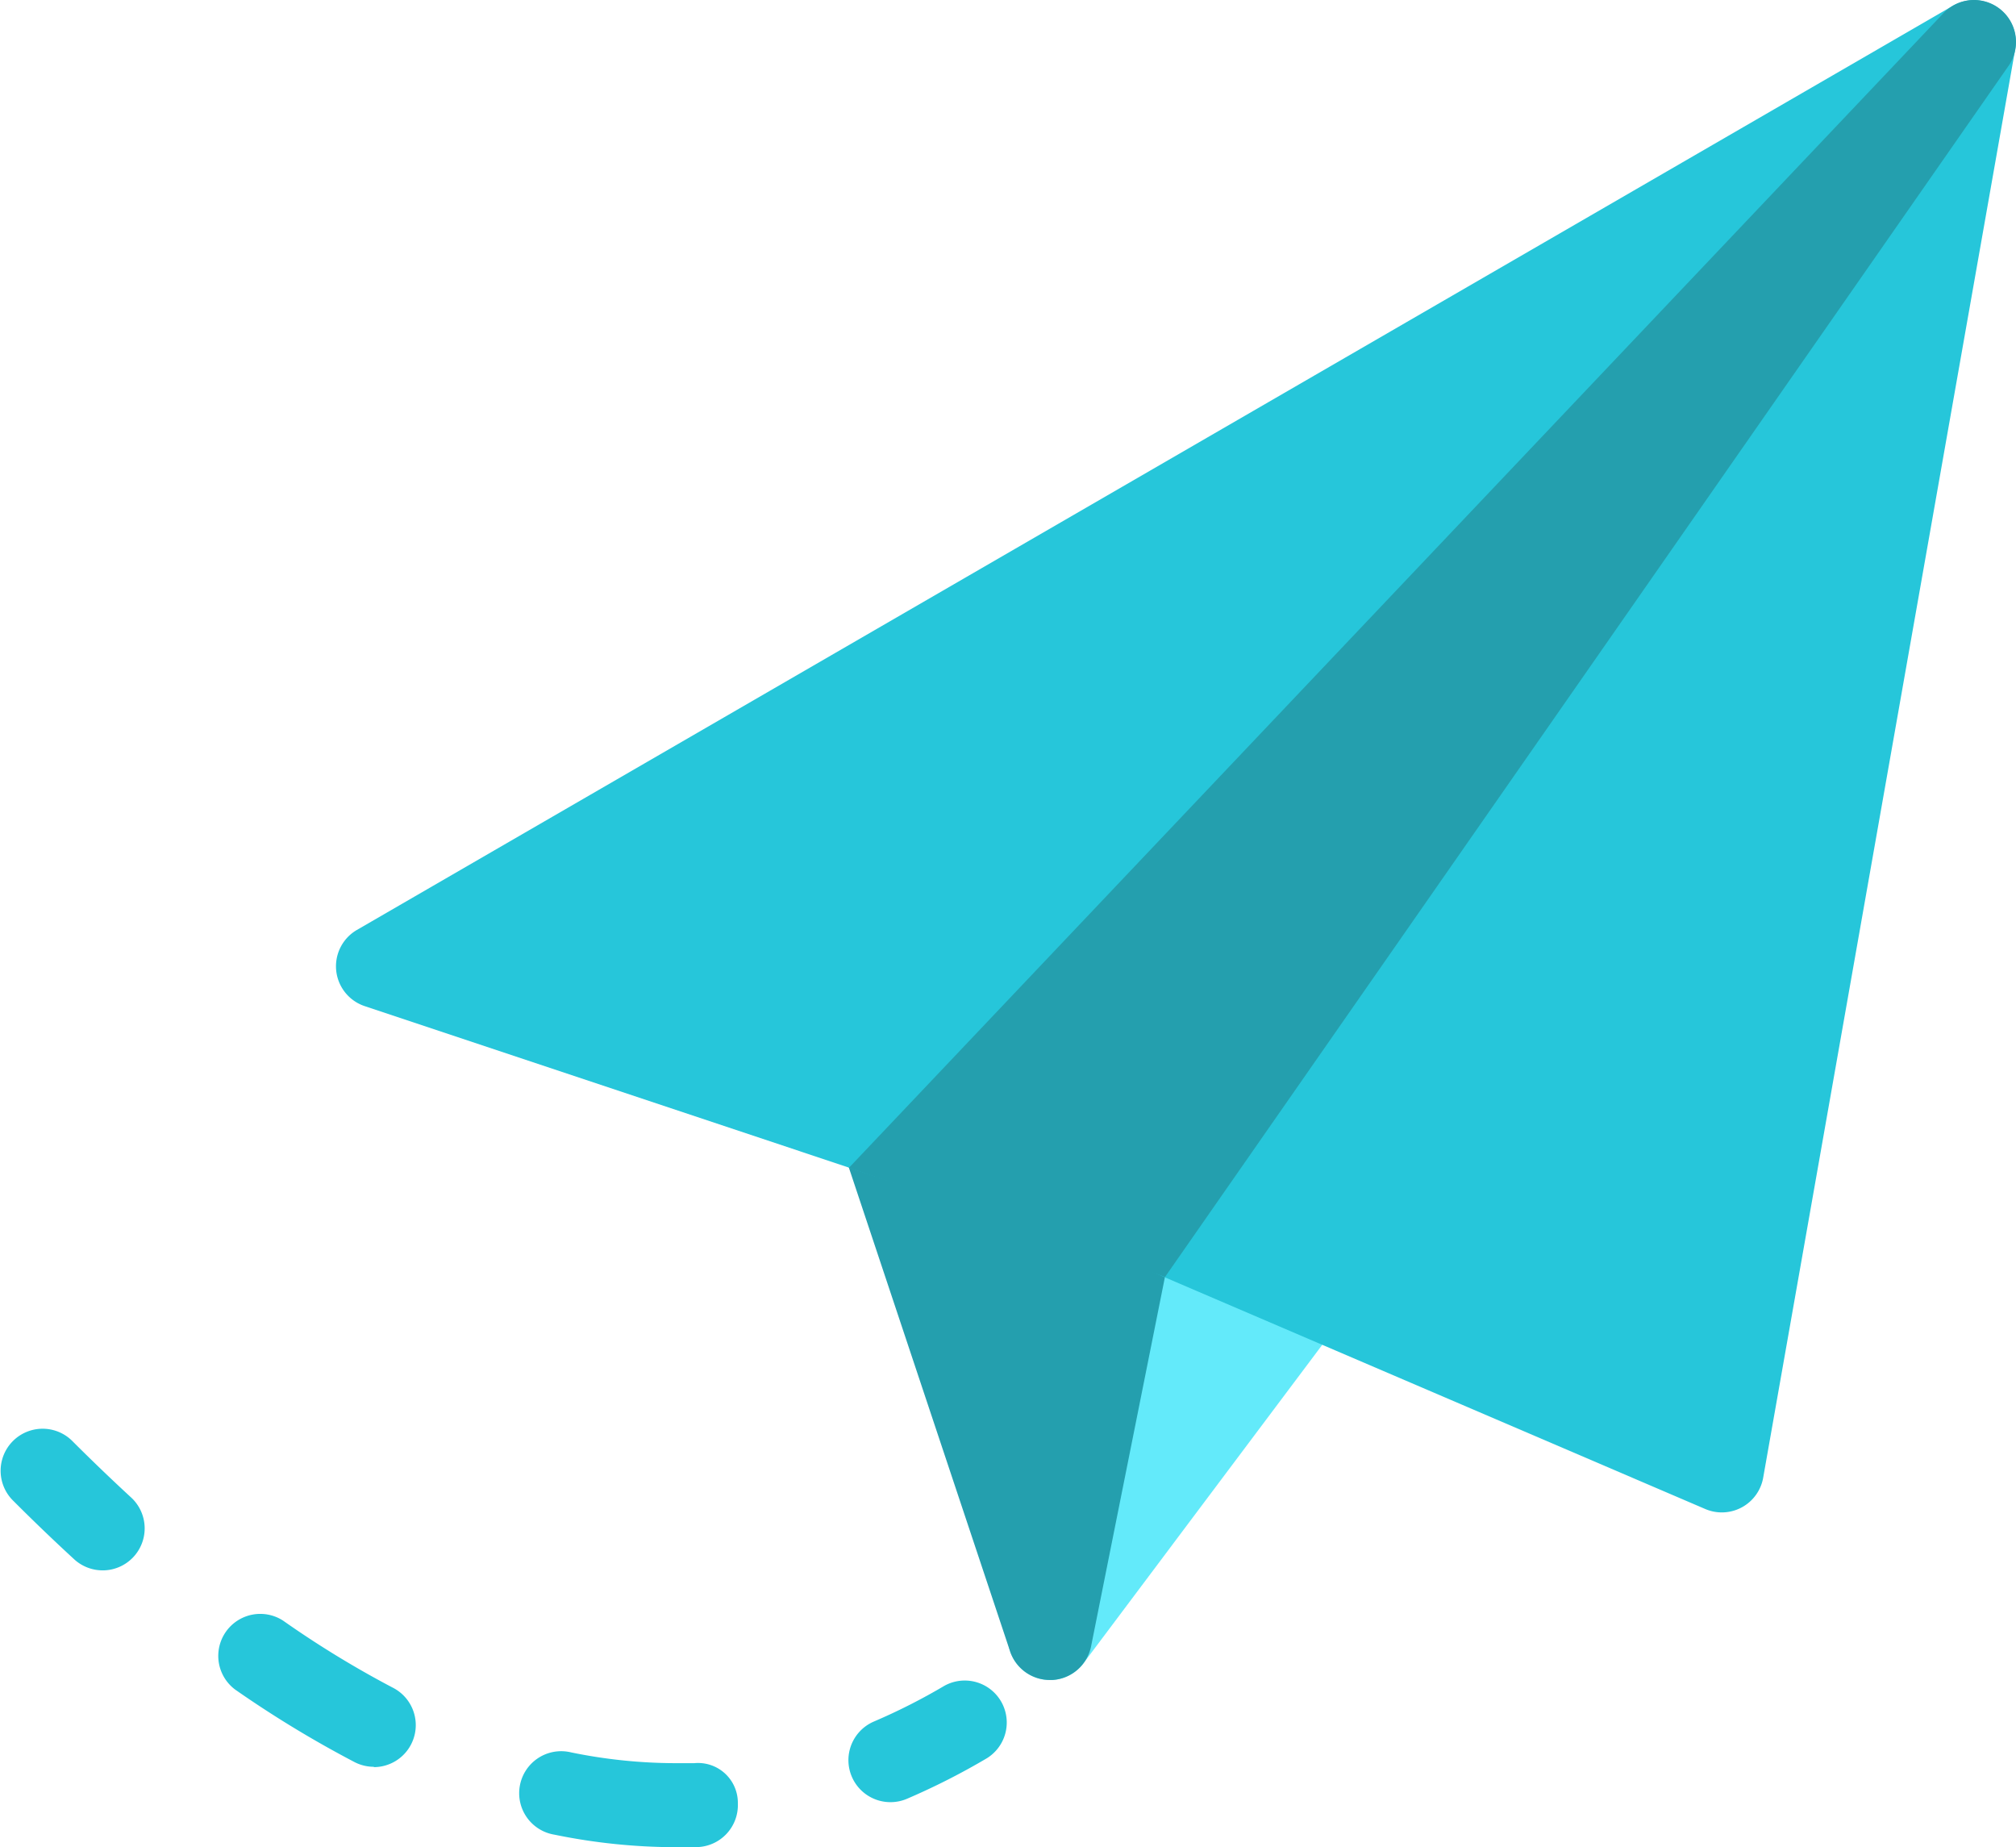 <svg xmlns="http://www.w3.org/2000/svg" width="209.29" height="191.729" viewBox="0 0 209.29 191.729">
  <g id="email_2_" data-name="email (2)" transform="translate(0 -21.482)">
    <path id="Path_472" data-name="Path 472" d="M289.6,304.8l-26.16-26.2a4.36,4.36,0,0,0-7.447,3.078v61.084a4.36,4.36,0,0,0,2.982,4.133,4.3,4.3,0,0,0,1.378.227,4.36,4.36,0,0,0,3.488-1.744L290,310.495A4.36,4.36,0,0,0,289.6,304.8Z" transform="translate(-151.356 -151.261)" fill="#63eafa"/>
    <path id="Path_473" data-name="Path 473" d="M245.22,307.7l-26.16-8.72a4.36,4.36,0,0,0-5.52,5.511l17.44,52.32a4.36,4.36,0,0,0,4.142,2.982h.27a4.36,4.36,0,0,0,4-3.488l8.72-43.6A4.36,4.36,0,0,0,245.22,307.7Z" transform="translate(-126.122 -163.937)" fill="#249fae"/>
    <path id="Path_474" data-name="Path 474" d="M257.861,22.308a4.36,4.36,0,0,0-4.683-.2L87.5,118.028a4.36,4.36,0,0,0,.811,7.909l78.306,26.108,60.866,26.09a4.36,4.36,0,0,0,6.008-3.252l26.16-148.241A4.36,4.36,0,0,0,257.861,22.308Z" transform="translate(-50.447 -0.023)" fill="#26c6da"/>
    <g id="Group_287" data-name="Group 287" transform="translate(0 21.482)">
      <path id="Path_475" data-name="Path 475" d="M335.948,28.389a4.36,4.36,0,0,0-6.636-5.616l-113.7,119.918,32.813,11.336Z" transform="translate(-127.479 -21.482)" fill="#249fae"/>
      <path id="Path_476" data-name="Path 476" d="M10.654,398.888A4.361,4.361,0,0,1,7.7,397.737q-3.261-3-6.418-6.165A4.362,4.362,0,0,1,7.445,385.4q3.034,3.034,6.165,5.921a4.36,4.36,0,0,1-2.956,7.569Z" transform="translate(0 -235.892)" fill="#26c6da"/>
      <path id="Path_477" data-name="Path 477" d="M102.826,455.509a62.748,62.748,0,0,1-12.5-1.3,4.36,4.36,0,1,1,1.407-8.606c.113.018.226.042.337.069a54.091,54.091,0,0,0,10.787,1.116h1.988a4.133,4.133,0,0,1,4.526,4.194,4.36,4.36,0,0,1-4.194,4.517H102.9Zm-31.244-8.345a4.359,4.359,0,0,1-2.006-.488,113.862,113.862,0,0,1-12.391-7.526,4.36,4.36,0,0,1,4.97-7.159,103.44,103.44,0,0,0,11.423,6.976,4.36,4.36,0,0,1-2.006,8.232Z" transform="translate(-32.771 -263.78)" fill="#26c6da"/>
      <path id="Path_478" data-name="Path 478" d="M219.877,460.85a4.36,4.36,0,0,1-1.744-8.371,63.306,63.306,0,0,0,7.3-3.7,4.36,4.36,0,0,1,4.43,7.508,72.346,72.346,0,0,1-8.3,4.212A4.364,4.364,0,0,1,219.877,460.85Z" transform="translate(-127.403 -273.795)" fill="#26c6da"/>
    </g>
  </g>
</svg>
